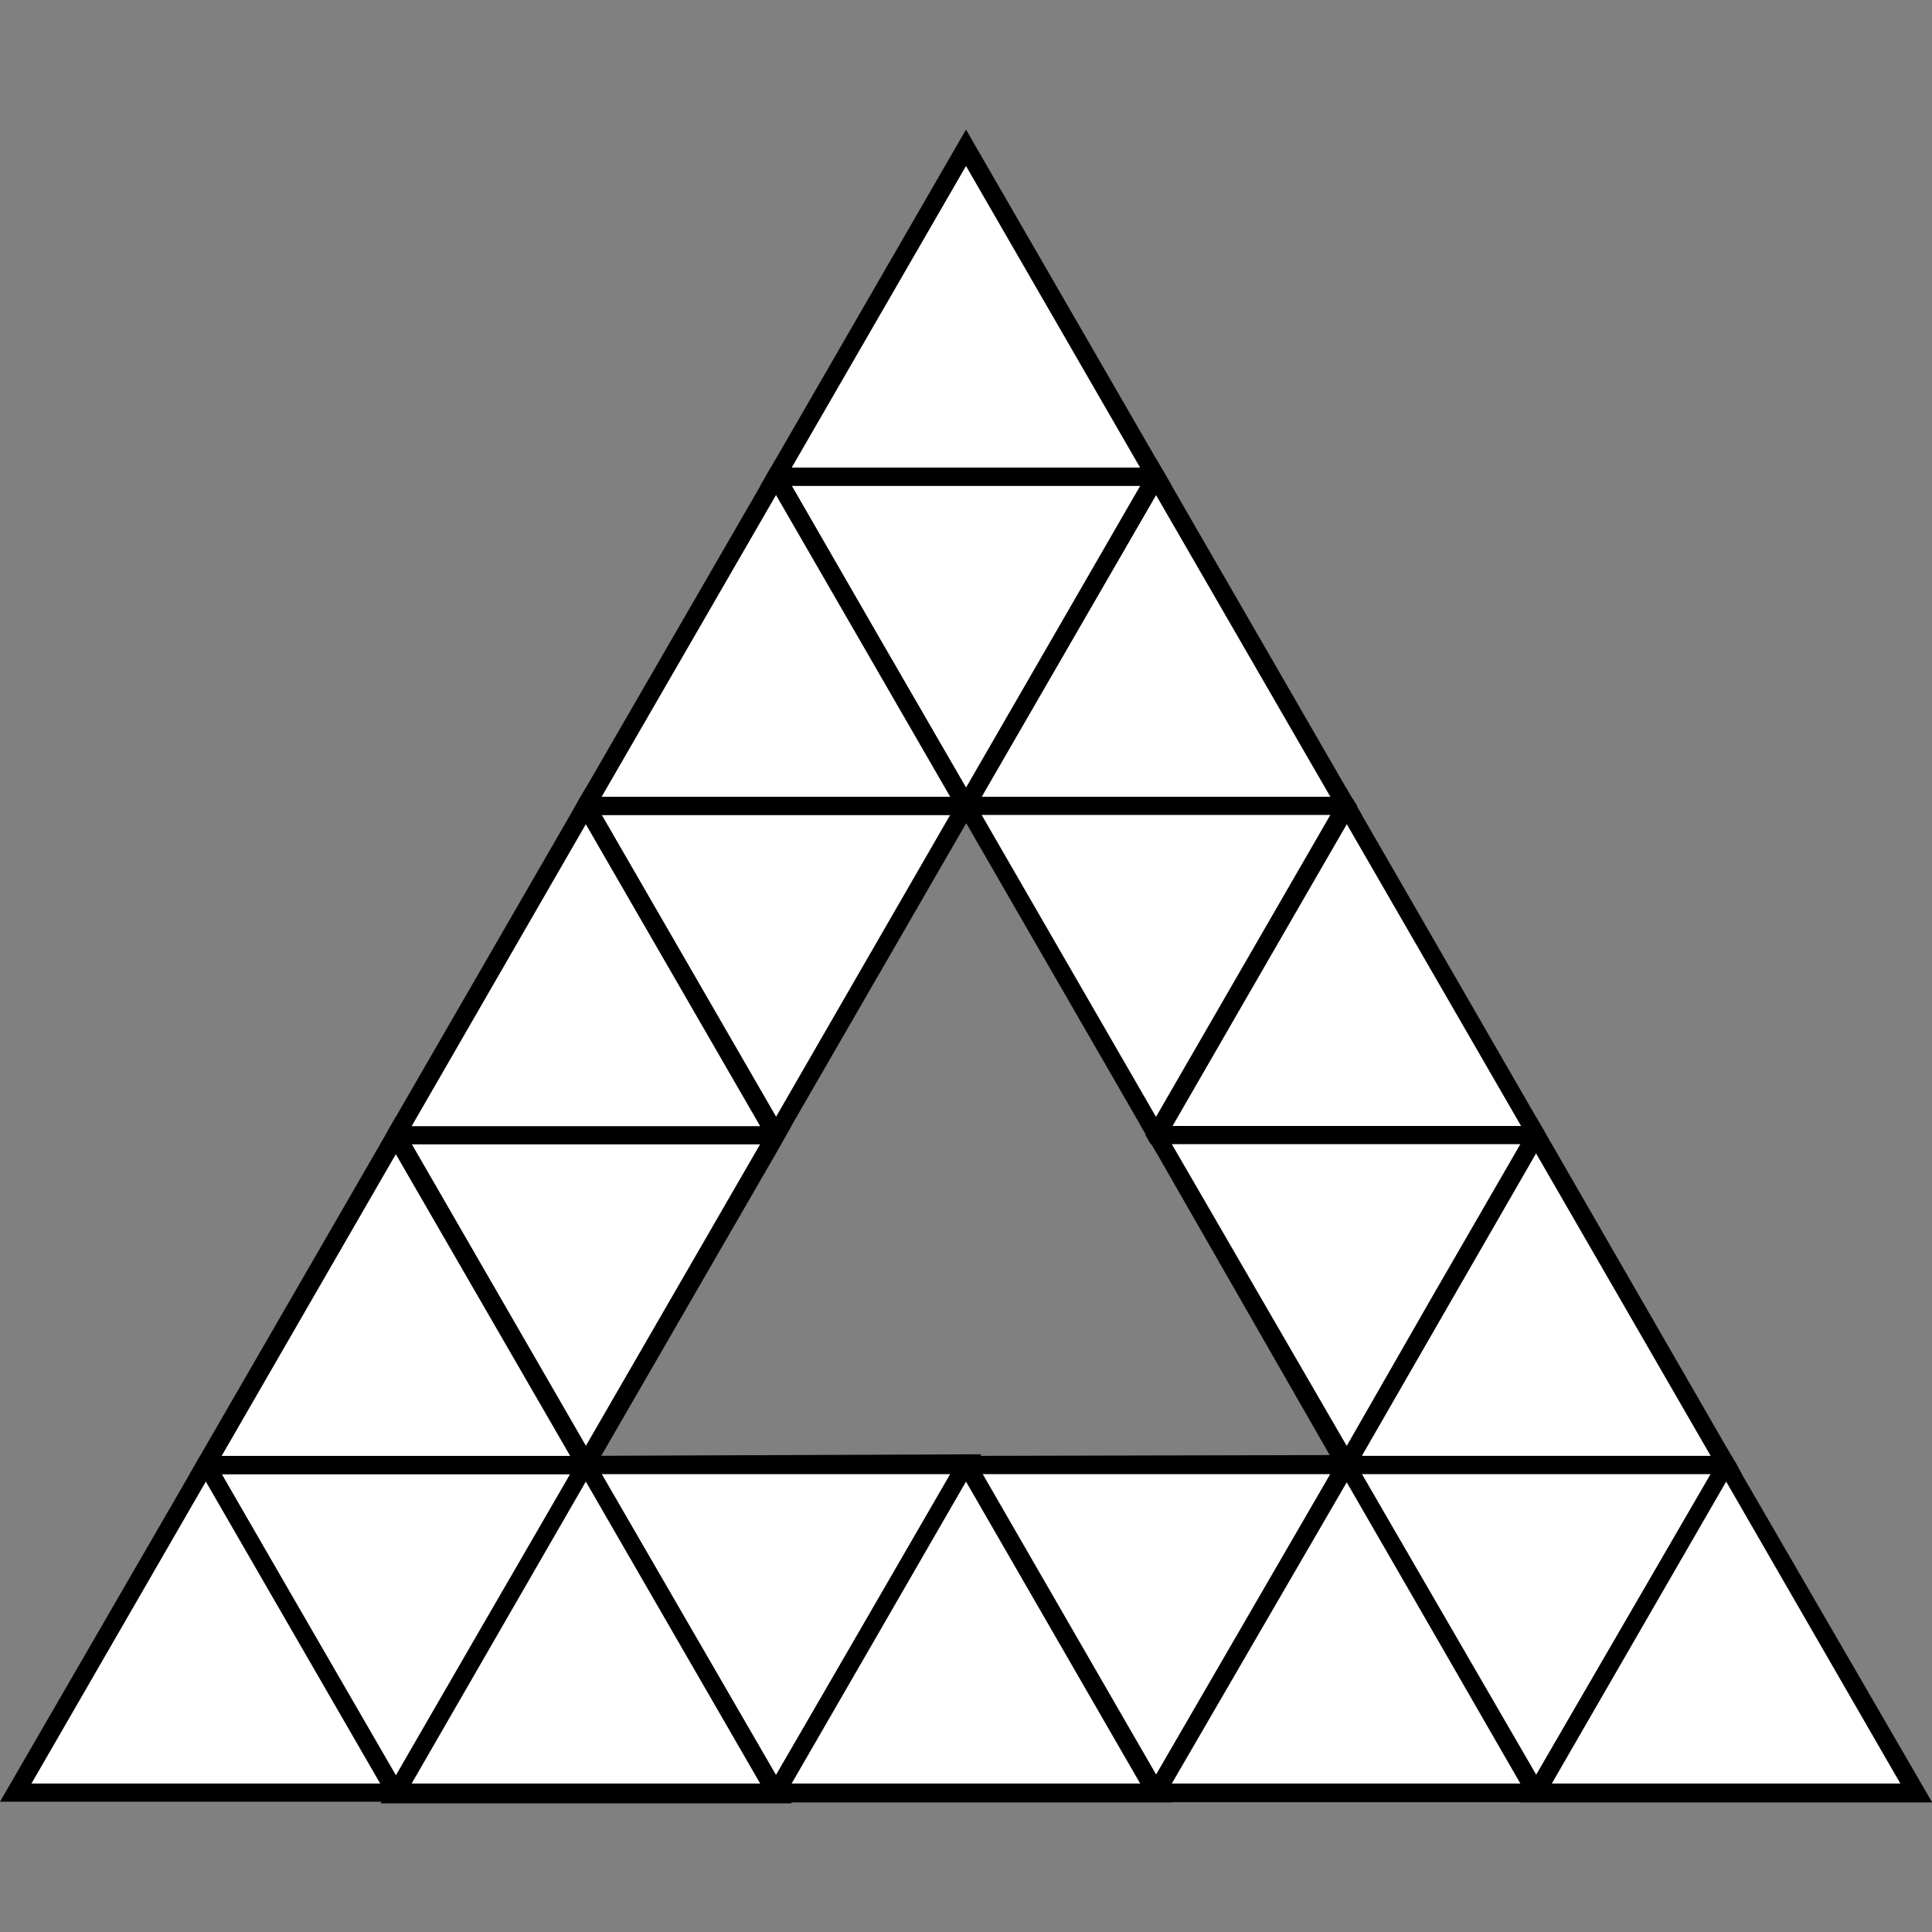 <svg id="Layer_1" data-name="Layer 1" xmlns="http://www.w3.org/2000/svg" viewBox="0 0 106.16 106.16"><rect x="0" y="0" width="106.16" height="106.16" fill="#808080" stroke="none"/><defs><style>.cls-1{fill:#fff;}</style></defs><polygon class="cls-1" points="73.96 80.46 94.85 80.46 84.41 62.37 73.96 80.46"/><path d="M95.42,80.45h0L95.14,80h0l-.28-.49h0L85.27,62.87l-.58-1-.29-.5-.28.5h0l-.29.5-.28.5h0l-4.78,8.29L74,79.45l-.28.5h0l-.28.49h0L73.1,81H95.71ZM74.83,80,84.4,63.37,94,80Z"/><polygon class="cls-1" points="94.85 80.46 73.96 80.46 84.41 98.55 94.85 80.46"/><path d="M95.14,80h-22l.29.5h0l.28.49h0l.28.5,4.79,8.3L83.53,98h0l.28.5h0l.28.5h.58l.58-1,9.58-16.59.28-.5h0l.28-.49h0ZM84.4,97.54,74.83,81H94Z"/><polygon class="cls-1" points="63.52 62.37 84.41 62.37 73.96 44.29 63.52 62.37"/><path d="M84.69,61.87l-.29-.5L74.83,44.78l-.58-1-.29-.5-.58,1-.28.5h0L63.52,61.37l-.58,1,.29.5h22Zm-20.3,0L74,45.28l9.58,16.59Z"/><polygon class="cls-1" points="84.41 62.37 63.52 62.37 73.96 80.46 84.41 62.37"/><path d="M84.69,61.87h-22l.29.5.58,1L73.09,80h0l.28.5h0l.28.49.29.5.29-.5.58-1L84.4,63.37l.29-.5h0l.28-.5Zm-5.94,9.29L74,79.45,64.39,62.87H83.54Z"/><polygon class="cls-1" points="53.08 44.29 73.96 44.29 63.52 26.2 53.08 44.29"/><path d="M74.25,43.78l-.29-.5L64.39,26.7l-.58-1-.29-.5-.58,1-.29.5L53.08,43.28l-.58,1-.29.5H74.83Zm-20.31,0L63.52,27.2,73.1,43.78Z"/><polygon class="cls-1" points="73.96 44.29 53.08 44.29 63.52 62.37 73.96 44.29"/><path d="M74.25,43.78h-22l.29.5.58,1,9.57,16.59.29.5.58,1,.29-.5.58-1L74,45.28l.29-.5.29-.5Zm-1.15,1L63.52,61.37,53.94,44.78Z"/><polygon class="cls-1" points="42.64 26.2 63.52 26.2 53.08 8.11 42.64 26.2"/><path d="M63.81,25.7l-.29-.5L53.08,7.12,42.64,25.2l-.58,1-.29.5H64.39Zm-20.31,0L53.08,9.12,62.65,25.7Z"/><polygon class="cls-1" points="84.41 98.55 105.29 98.55 94.85 80.46 84.41 98.55"/><path d="M95.71,81l-.29-.5h0L95.14,80l-.29-.49-.29.49-.29.5L94,81,84.41,97.54h0l-.28.5-.29.5-.29.5h22.62ZM104.42,98H85.27l9.58-16.59Z"/><polygon class="cls-1" points="63.52 26.2 42.64 26.2 53.08 44.29 63.52 26.2"/><path d="M63.81,25.7H42.35l-.29.5.58,1,9.57,16.58.29.5.58,1,.29-.5.28-.49h0l.28-.5h0L63.52,27.2l.29-.5.29-.5ZM53.08,43.28,48.29,35,43.5,26.7H62.65Z"/><polygon class="cls-1" points="11.31 80.46 21.75 98.55 32.19 80.46 11.31 80.46"/><path d="M11,80l-.29.5L11,81l.29.5L20.88,98h0l.28.5h0l.28.5H22l.29-.5.29-.5,9.57-16.59h0l.28-.5.29-.5.29-.5Zm15.52,9.3-4.79,8.29L12.18,81H31.33Z"/><polygon class="cls-1" points="21.75 98.55 11.31 80.46 0.87 98.55 21.75 98.55"/><path d="M22.33,98.54l-.58-1L12.18,81l-.29-.5-.58-1L11,80l-.58,1L0,99H22.62ZM1.73,98l9.58-16.59L20.89,98Z"/><polygon class="cls-1" points="21.75 62.37 32.19 80.46 42.64 62.37 21.75 62.37"/><path d="M21.46,61.87l-.28.5h0l.28.5h0l.28.5,4.79,8.29L31.32,80h0l.28.5h0l.28.49h0l.29.49.29-.49.29-.5.29-.5,9.58-16.58h0l.28-.5h0l.28-.5.29-.5Zm20.31,1L32.19,79.45,22.62,62.87Z"/><polygon class="cls-1" points="32.19 80.46 21.75 62.37 11.31 80.46 32.19 80.46"/><path d="M32.77,80.45l-.58-1L22.62,62.87l-.29-.5-.58-1-.29.5-.28.5h0l-.29.5L11.31,79.45,11,80l-.58,1H33.06ZM12.18,80l9.57-16.58,4.79,8.29L31.33,80Z"/><polygon class="cls-1" points="32.19 44.29 42.64 62.37 53.08 44.29 32.19 44.29"/><path d="M31.9,43.78l-.28.5.28.49h0l.28.5,9.58,16.59.29.5.29.5.29.5.29-.5.28-.5.29-.5,9.58-16.59.28-.5h0l.28-.49h0l.29-.5ZM42.64,61.37,33.06,44.78H52.21Z"/><polygon class="cls-1" points="42.64 62.37 32.19 44.29 21.75 62.37 42.64 62.37"/><path d="M42.93,61.88h0l-.28-.5L33.06,44.78l-.29-.5-.29-.5-.29-.49-.29.49-.28.5-.29.5L21.75,61.37l-.28.5h0l-.28.5h0l-.29.5h22l.28-.5Zm-20.31,0,9.57-16.59,9.58,16.59Z"/><polygon class="cls-1" points="53.08 44.29 42.64 26.2 32.19 44.29 53.08 44.29"/><path d="M53.65,44.29h0l-.28-.49h0l-.28-.5L48.29,35,43.51,26.7h0l-.28-.5-.29-.5-.29-.5-.58,1-.29.5L32.19,43.29l-.28.49h0l-.28.5-.29.5H53.94Zm-20.59-.51L42.64,27.2l9.57,16.58Z"/><polygon class="cls-1" points="63.52 98.55 73.96 80.46 53.08 80.46 63.52 98.55"/><path d="M52.21,80l.29.5.58,1L62.65,98l.29.5.29.5h.58l.58-1L74,81.45l.29-.5.58-1Zm1.73,1H73.1L63.52,97.53Z"/><polygon class="cls-1" points="73.96 80.46 63.52 98.55 84.41 98.55 73.96 80.46"/><path d="M85,98.54l-.28-.49h0l-.29-.5h0L74.83,81l-.58-1-.29-.5-.29.5h0l-.28.49h0l-.28.5h0L63.52,97.53h0l-.58,1-.29.5H85.27ZM64.39,98,74,81.45l4.79,8.3L83.54,98Z"/><polygon class="cls-1" points="42.64 98.55 53.08 80.46 32.19 80.46 42.64 98.55"/><path d="M31.33,80l.29.5.28.49h0l.28.49h0L41.77,98l.29.5.29.5h.58l.28-.5h0l.28-.5h0l4.78-8.29,4.79-8.3.29-.5.28-.5.29-.5Zm20.88,1L42.64,97.54,33.06,81Z"/><polygon class="cls-1" points="53.08 80.46 42.64 98.55 63.52 98.55 53.08 80.46"/><path d="M63.81,98l-.29-.5h0L54,81h0l-.28-.5h0l-.28-.5h-.58l-.29.5-.29.5L42.64,97.54l-.58,1-.29.5H64.39ZM43.5,98l4.79-8.29,4.79-8.3L62.65,98Z"/><polygon class="cls-1" points="32.19 80.46 21.75 98.55 42.64 98.55 32.19 80.46"/><path d="M43.21,98.54l-.28-.49h0l-.29-.5L33.06,81l-.29-.5-.58-1-.29.5-.28.5h0l-.28.5h0l-4.78,8.3-4.79,8.29-.29.5-.28.5-.29.5H43.5ZM22.62,98l9.57-16.59L41.77,98Z"/></svg>